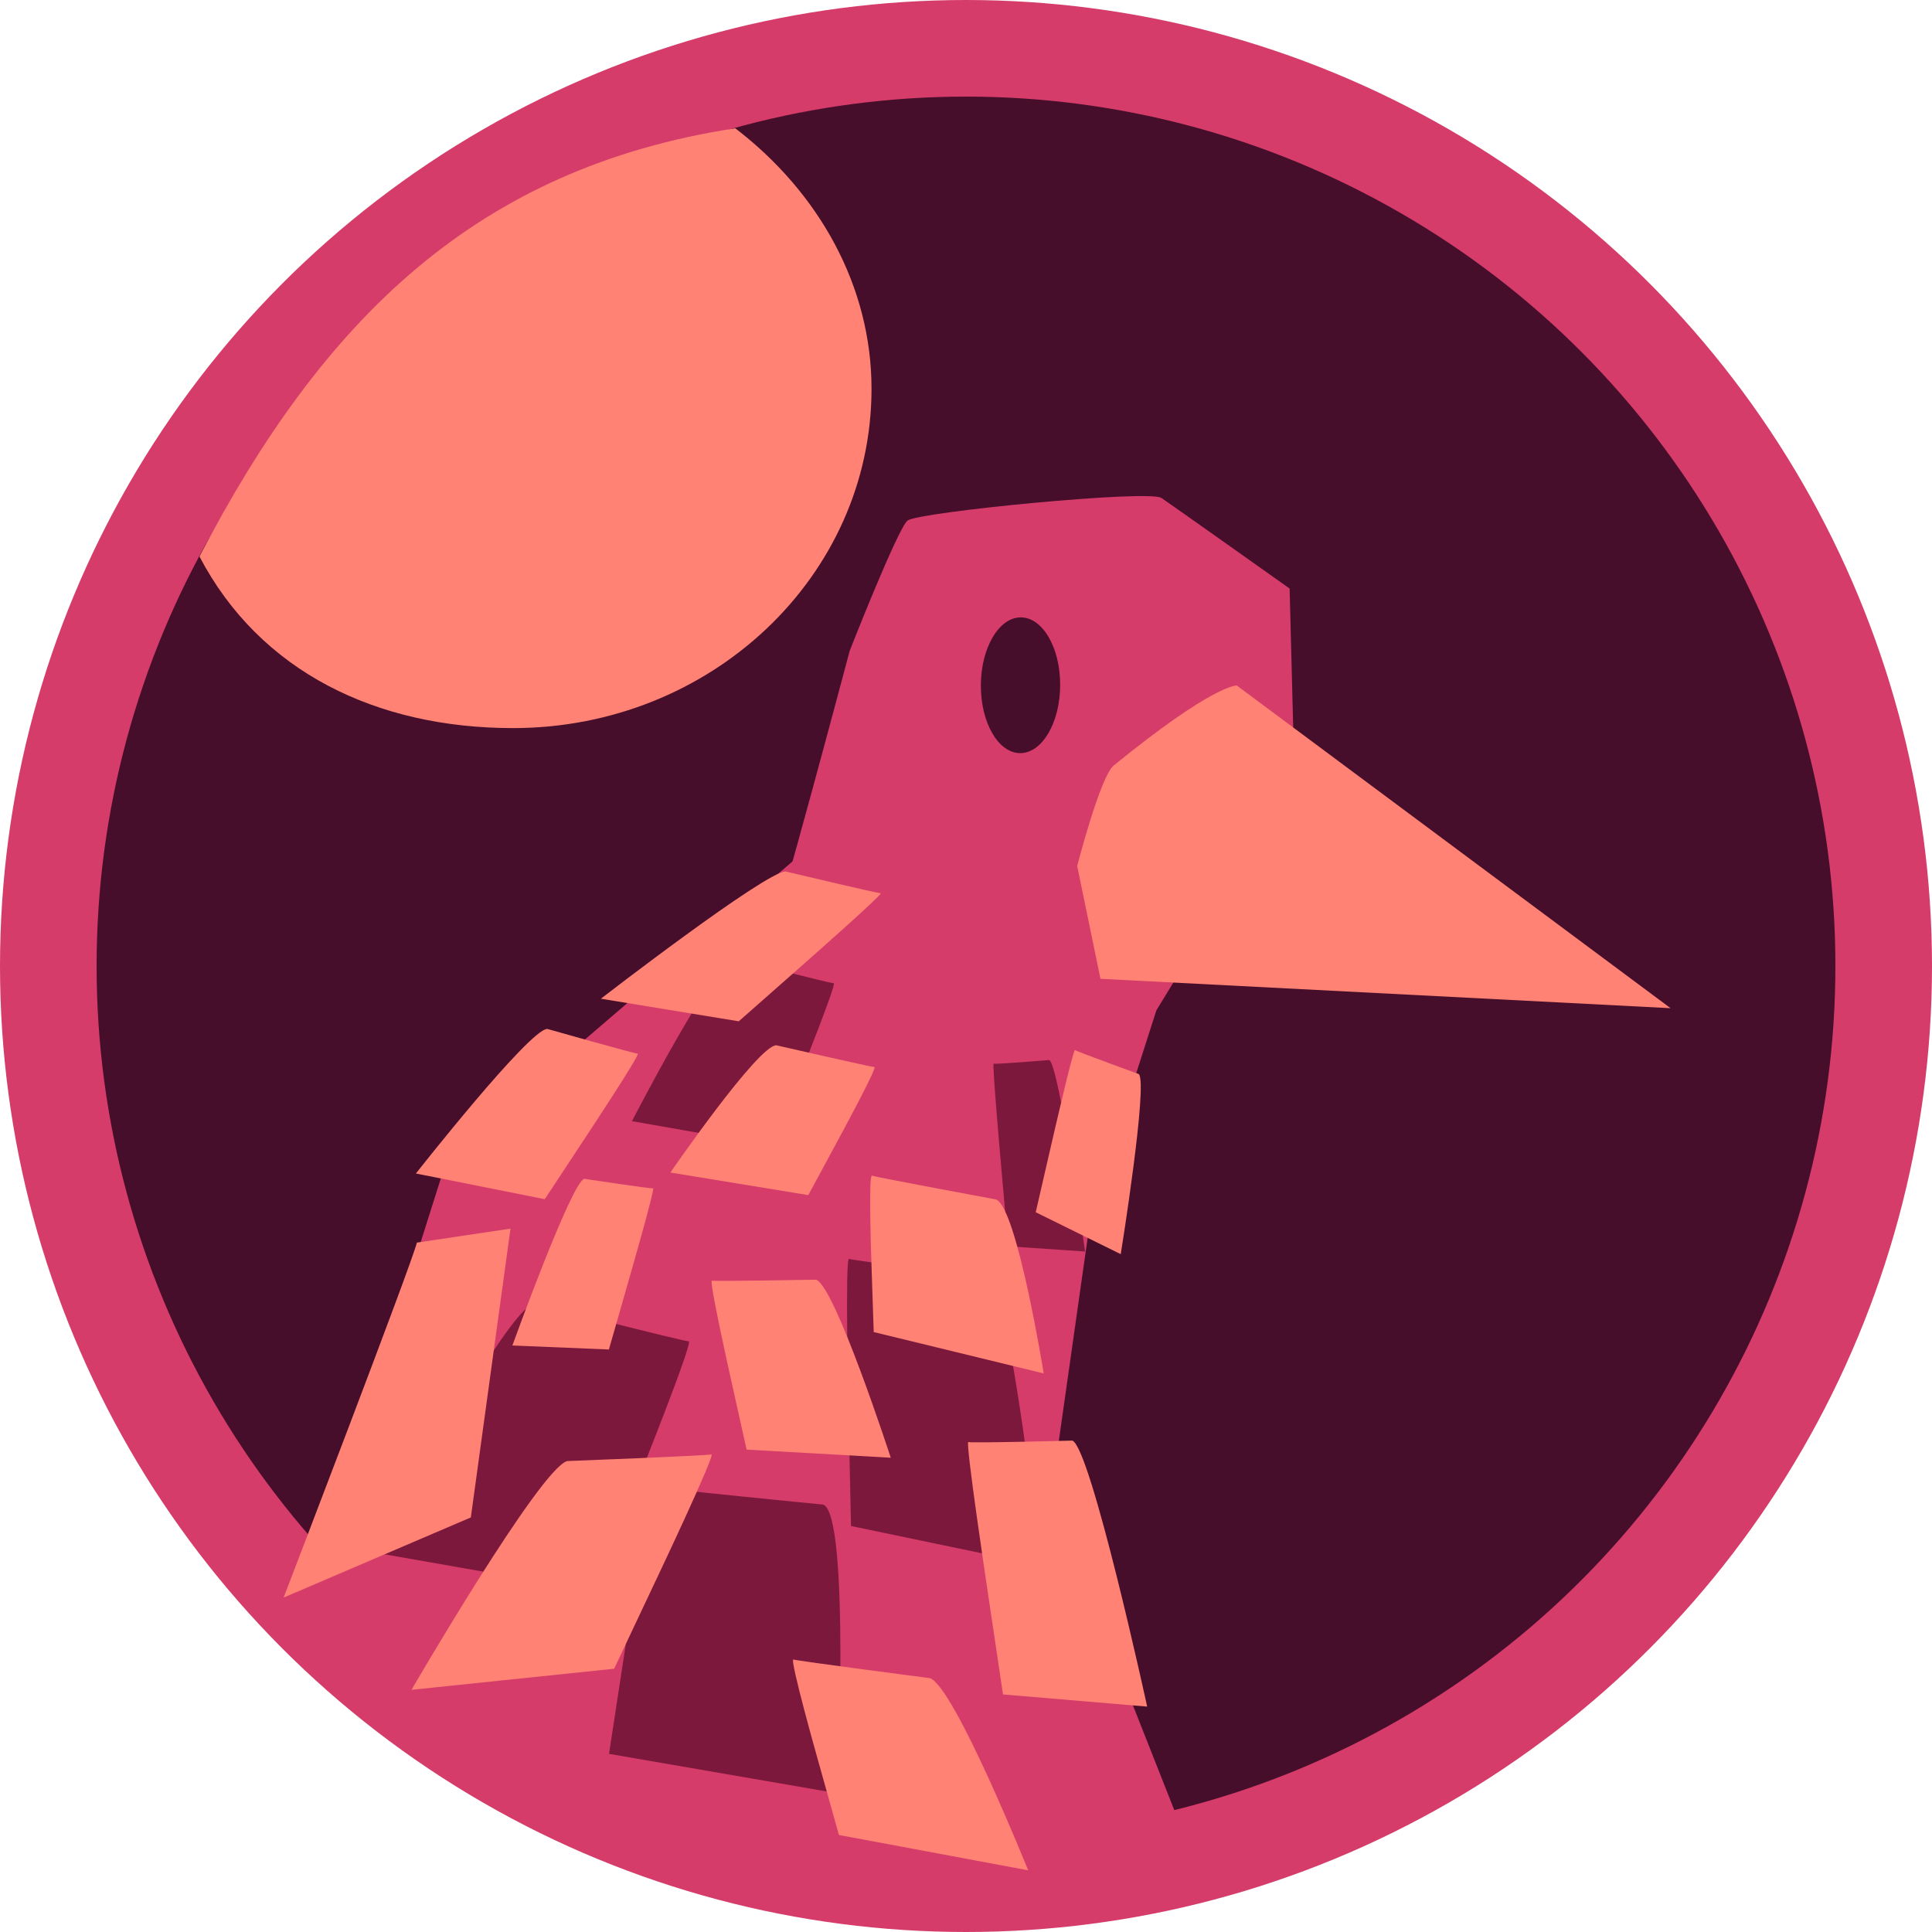 <?xml version="1.0" encoding="UTF-8" standalone="no"?>
<!-- Created with Inkscape (http://www.inkscape.org/) -->

<svg
   width="200mm"
   height="200mm"
   viewBox="0 0 200 200"
   version="1.1"
   id="svg1"
   inkscape:version="1.4.2 (f4327f4, 2025-05-13)"
   sodipodi:docname="logo.svg"
   xmlns:inkscape="http://www.inkscape.org/namespaces/inkscape"
   xmlns:sodipodi="http://sodipodi.sourceforge.net/DTD/sodipodi-0.dtd"
   xmlns="http://www.w3.org/2000/svg"
   xmlns:svg="http://www.w3.org/2000/svg">
  <sodipodi:namedview
     id="namedview1"
     pagecolor="#ffffff"
     bordercolor="#000000"
     borderopacity="0.25"
     inkscape:showpageshadow="2"
     inkscape:pageopacity="0.0"
     inkscape:pagecheckerboard="0"
     inkscape:deskcolor="#d1d1d1"
     inkscape:document-units="mm"
     inkscape:zoom="1.0167041"
     inkscape:cx="419.98454"
     inkscape:cy="389.98565"
     inkscape:window-width="1920"
     inkscape:window-height="1009"
     inkscape:window-x="-8"
     inkscape:window-y="-8"
     inkscape:window-maximized="1"
     inkscape:current-layer="layer1" />
  <defs
     id="defs1" />
  <g
     inkscape:label="Warstwa 1"
     inkscape:groupmode="layer"
     id="layer1">
    <circle
       style="fill:#460e2b;stroke:#d53c6a;stroke-width:10;stroke-dasharray:none;stroke-opacity:1;fill-opacity:1"
       id="path1"
       cx="100"
       cy="100"
       r="95" />
    <path
       id="path23"
       style="fill:#ff8274;fill-opacity:1;stroke:none;stroke-width:9.885;stroke-opacity:1"
       d="M 20.648,57.608 C 26.912,69.565 39.013,75.372 53.112,75.372 73.606,75.372 90.219,59.645 90.219,40.245 90.219,29.651 84.811,19.949 76.116,13.279 49.315,17.402 33.462,33.023 20.648,57.608 Z"
       sodipodi:nodetypes="csscc" />
    <path
       style="fill:#d53c6a;fill-opacity:1;stroke:#d53c6a;stroke-width:0;stroke-dasharray:none;stroke-opacity:1"
       d="M 134.022,81.147 133.501,60.926 c 0,0 -11.971,-8.499 -13.272,-9.378 -1.301,-0.879 -25.243,1.465 -26.284,2.344 -1.041,0.879 -5.985,13.48 -5.985,13.48 0,0 -7.547,28.426 -8.588,30.771 -1.041,2.344 -8.328,34.287 -8.328,34.287 l -12.491,56.852 25.503,6.154 16.395,-2.051 21.86,-4.103 -13.532,-34.287 4.164,-29.305 6.766,-21.1 z"
       id="path3" />
    <path
       style="fill:#d53c6a;fill-opacity:1;stroke:#d53c6a;stroke-width:0;stroke-dasharray:none;stroke-opacity:1"
       d="m 85.618,86.106 -39.296,33.706 -13.272,41.989 -1.041,3.999 22.901,16.567 c 0,0 29.927,10.283 29.927,8.284 0,-2 0.781,-104.545 0.781,-104.545 z"
       id="path4" />
    <ellipse
       style="fill:#460e2b;fill-opacity:1;stroke:#d53c6a;stroke-width:0;stroke-dasharray:none;stroke-opacity:1"
       id="path5"
       cx="105.927"
       cy="70.937"
       rx="4.105"
       ry="7.026"
       transform="matrix(1,0,-0.004,1,0,0)" />
    <path
       style="fill:#ff8274;fill-opacity:1;stroke:#d53c6a;stroke-width:0;stroke-dasharray:none;stroke-opacity:1"
       d="m 128.036,70.967 44.903,33.401 -59.02,-3.042 -2.409,-11.679 c 0,0 2.387,-9.265 3.775,-10.397 10.409,-8.48 12.752,-8.284 12.752,-8.284 z"
       id="path2"
       sodipodi:nodetypes="ccccsc" />
    <path
       style="fill:#7c183c;fill-opacity:1;stroke:#d53c6a;stroke-width:0;stroke-dasharray:none;stroke-opacity:1"
       d="m 75.975,99.241 c -1.918,0.053 -10.554,16.823 -10.554,16.823 l 14.488,2.54 2.896,-7.258 c 0,0 3.842,-9.569 3.5,-9.559 -0.342,0.009 -10.329,-2.545 -10.329,-2.545 z"
       id="path20" />
    <path
       style="fill:#ff8274;fill-opacity:1;stroke:#d53c6a;stroke-width:0;stroke-dasharray:none;stroke-opacity:1"
       d="m 81.331,90.213 c -2.071,0 -19.129,13.172 -19.129,13.172 l 14.274,2.34 6.484,-5.719 c 0,0 8.574,-7.539 8.204,-7.539 -0.37,0 -9.833,-2.253 -9.833,-2.253 z"
       id="path6" />
    <path
       style="fill:#ff8274;fill-opacity:1;stroke:#d53c6a;stroke-width:0;stroke-dasharray:none;stroke-opacity:1"
       d="m 56.659,106.514 c -1.847,0 -13.605,14.967 -13.605,14.967 l 13.341,2.659 4.283,-6.499 c 0,0 5.669,-8.567 5.34,-8.567 -0.33,0 -9.358,-2.56 -9.358,-2.56 z"
       id="path8" />
    <path
       style="fill:#7c183c;fill-opacity:1;stroke:#d53c6a;stroke-width:0;stroke-dasharray:none;stroke-opacity:1"
       d="m 55.42,134.94 c -2.948,0.081 -16.222,25.856 -16.222,25.856 l 22.267,3.904 4.451,-11.156 c 0,0 5.905,-14.707 5.379,-14.692 -0.526,0.014 -15.875,-3.912 -15.875,-3.912 z"
       id="path19" />
    <path
       style="fill:#ff8274;fill-opacity:1;stroke:#d53c6a;stroke-width:0;stroke-dasharray:none;stroke-opacity:1"
       d="m 43.154,128.635 c -0.449,1.997 -13.795,36.746 -13.795,36.746 l 19.382,-8.298 4.106,-29.897 z"
       id="path9" />
    <path
       style="fill:#ff8274;fill-opacity:1;stroke:#d53c6a;stroke-width:0;stroke-dasharray:none;stroke-opacity:1"
       d="m 60.491,122.029 c -1.326,0.311 -7.449,17.255 -7.449,17.255 l 9.991,0.415 2.068,-7.219 c 0,0 2.743,-9.52 2.506,-9.465 -0.237,0.056 -7.116,-0.986 -7.116,-0.986 z"
       id="path10" />
    <path
       style="fill:#ff8274;fill-opacity:1;stroke:#d53c6a;stroke-width:0;stroke-dasharray:none;stroke-opacity:1"
       d="m 80.367,108.207 c -1.902,0 -10.968,13.172 -10.968,13.172 l 14.276,2.34 3.09,-5.719 c 0,0 4.097,-7.539 3.758,-7.539 -0.34,0 -10.155,-2.253 -10.155,-2.253 z"
       id="path11" />
    <path
       style="fill:#7c183c;fill-opacity:1;stroke:#d53c6a;stroke-width:0;stroke-dasharray:none;stroke-opacity:1"
       d="m 108.619,109.733 c 1.01,0.476 3.708,19.824 3.708,19.824 l -7.957,-0.543 -0.722,-8.189 c 0,0 -0.965,-10.8 -0.784,-10.715 0.18,0.085 5.755,-0.377 5.755,-0.377 z"
       id="path21" />
    <path
       style="fill:#ff8274;fill-opacity:1;stroke:#d53c6a;stroke-width:0;stroke-dasharray:none;stroke-opacity:1"
       d="m 117.883,111.184 c 0.993,0.897 -1.864,18.647 -1.864,18.647 l -8.801,-4.339 1.683,-7.308 c 0,0 2.205,-9.645 2.383,-9.484 0.177,0.16 6.6,2.484 6.6,2.484 z"
       id="path12" />
    <path
       style="fill:#7c183c;fill-opacity:1;stroke:#d53c6a;stroke-width:0;stroke-dasharray:none;stroke-opacity:1"
       d="m 102.198,132.169 c 2.409,1.1 5.478,29.883 5.478,29.883 l -19.581,-4.081 -0.26,-12.007 c 0,0 -0.373,-15.842 0.057,-15.646 0.43,0.197 14.305,1.851 14.305,1.851 z"
       id="path18" />
    <path
       style="fill:#ff8274;fill-opacity:1;stroke:#d53c6a;stroke-width:0;stroke-dasharray:none;stroke-opacity:1"
       d="m 111.009,149.129 c 1.911,0.721 7.746,27.538 7.746,27.538 l -14.926,-1.259 -1.683,-11.323 c 0,0 -2.243,-14.935 -1.902,-14.807 0.341,0.129 10.764,-0.149 10.764,-0.149 z"
       id="path13" />
    <path
       style="fill:#ff8274;fill-opacity:1;stroke:#d53c6a;stroke-width:0;stroke-dasharray:none;stroke-opacity:1"
       d="m 103.121,124.171 c 2.165,0.877 4.924,18.007 4.924,18.007 l -17.598,-4.284 -0.233,-7.047 c 0,0 -0.336,-9.301 0.051,-9.145 0.387,0.157 12.857,2.469 12.857,2.469 z"
       id="path14" />
    <path
       style="fill:#7c183c;fill-opacity:1;stroke:#d53c6a;stroke-width:0;stroke-dasharray:none;stroke-opacity:1"
       d="m 85.227,155.756 c 2.799,1.1 1.443,29.883 1.443,29.883 l -23.624,-4.081 1.836,-12.007 c 0,0 2.383,-15.842 2.883,-15.646 0.5,0.197 17.462,1.851 17.462,1.851 z"
       id="path22" />
    <path
       style="fill:#ff8274;fill-opacity:1;stroke:#d53c6a;stroke-width:0;stroke-dasharray:none;stroke-opacity:1"
       d="m 58.715,151.25 c -2.795,0.749 -16.12,23.68 -16.12,23.68 l 20.982,-2.184 4.541,-9.623 c 0,0 6.022,-12.695 5.523,-12.561 -0.499,0.134 -14.926,0.688 -14.926,0.688 z"
       id="path15" />
    <path
       style="fill:#ff8274;fill-opacity:1;stroke:#d53c6a;stroke-width:0;stroke-dasharray:none;stroke-opacity:1"
       d="m 84.465,132.474 c 1.911,0.482 7.746,18.43 7.746,18.43 l -14.926,-0.843 -1.683,-7.578 c 0,0 -2.243,-9.995 -1.902,-9.909 0.341,0.086 10.764,-0.1 10.764,-0.1 z"
       id="path16" />
    <path
       style="fill:#ff8274;fill-opacity:1;stroke:#d53c6a;stroke-width:0;stroke-dasharray:none;stroke-opacity:1"
       d="m 96.268,173.724 c 2.508,0.843 10.167,19.89 10.167,19.89 l -19.591,-3.657 -2.209,-7.895 c 0,0 -2.944,-10.418 -2.496,-10.268 0.448,0.151 14.128,1.929 14.128,1.929 z"
       id="path17" />
  </g>
</svg>
